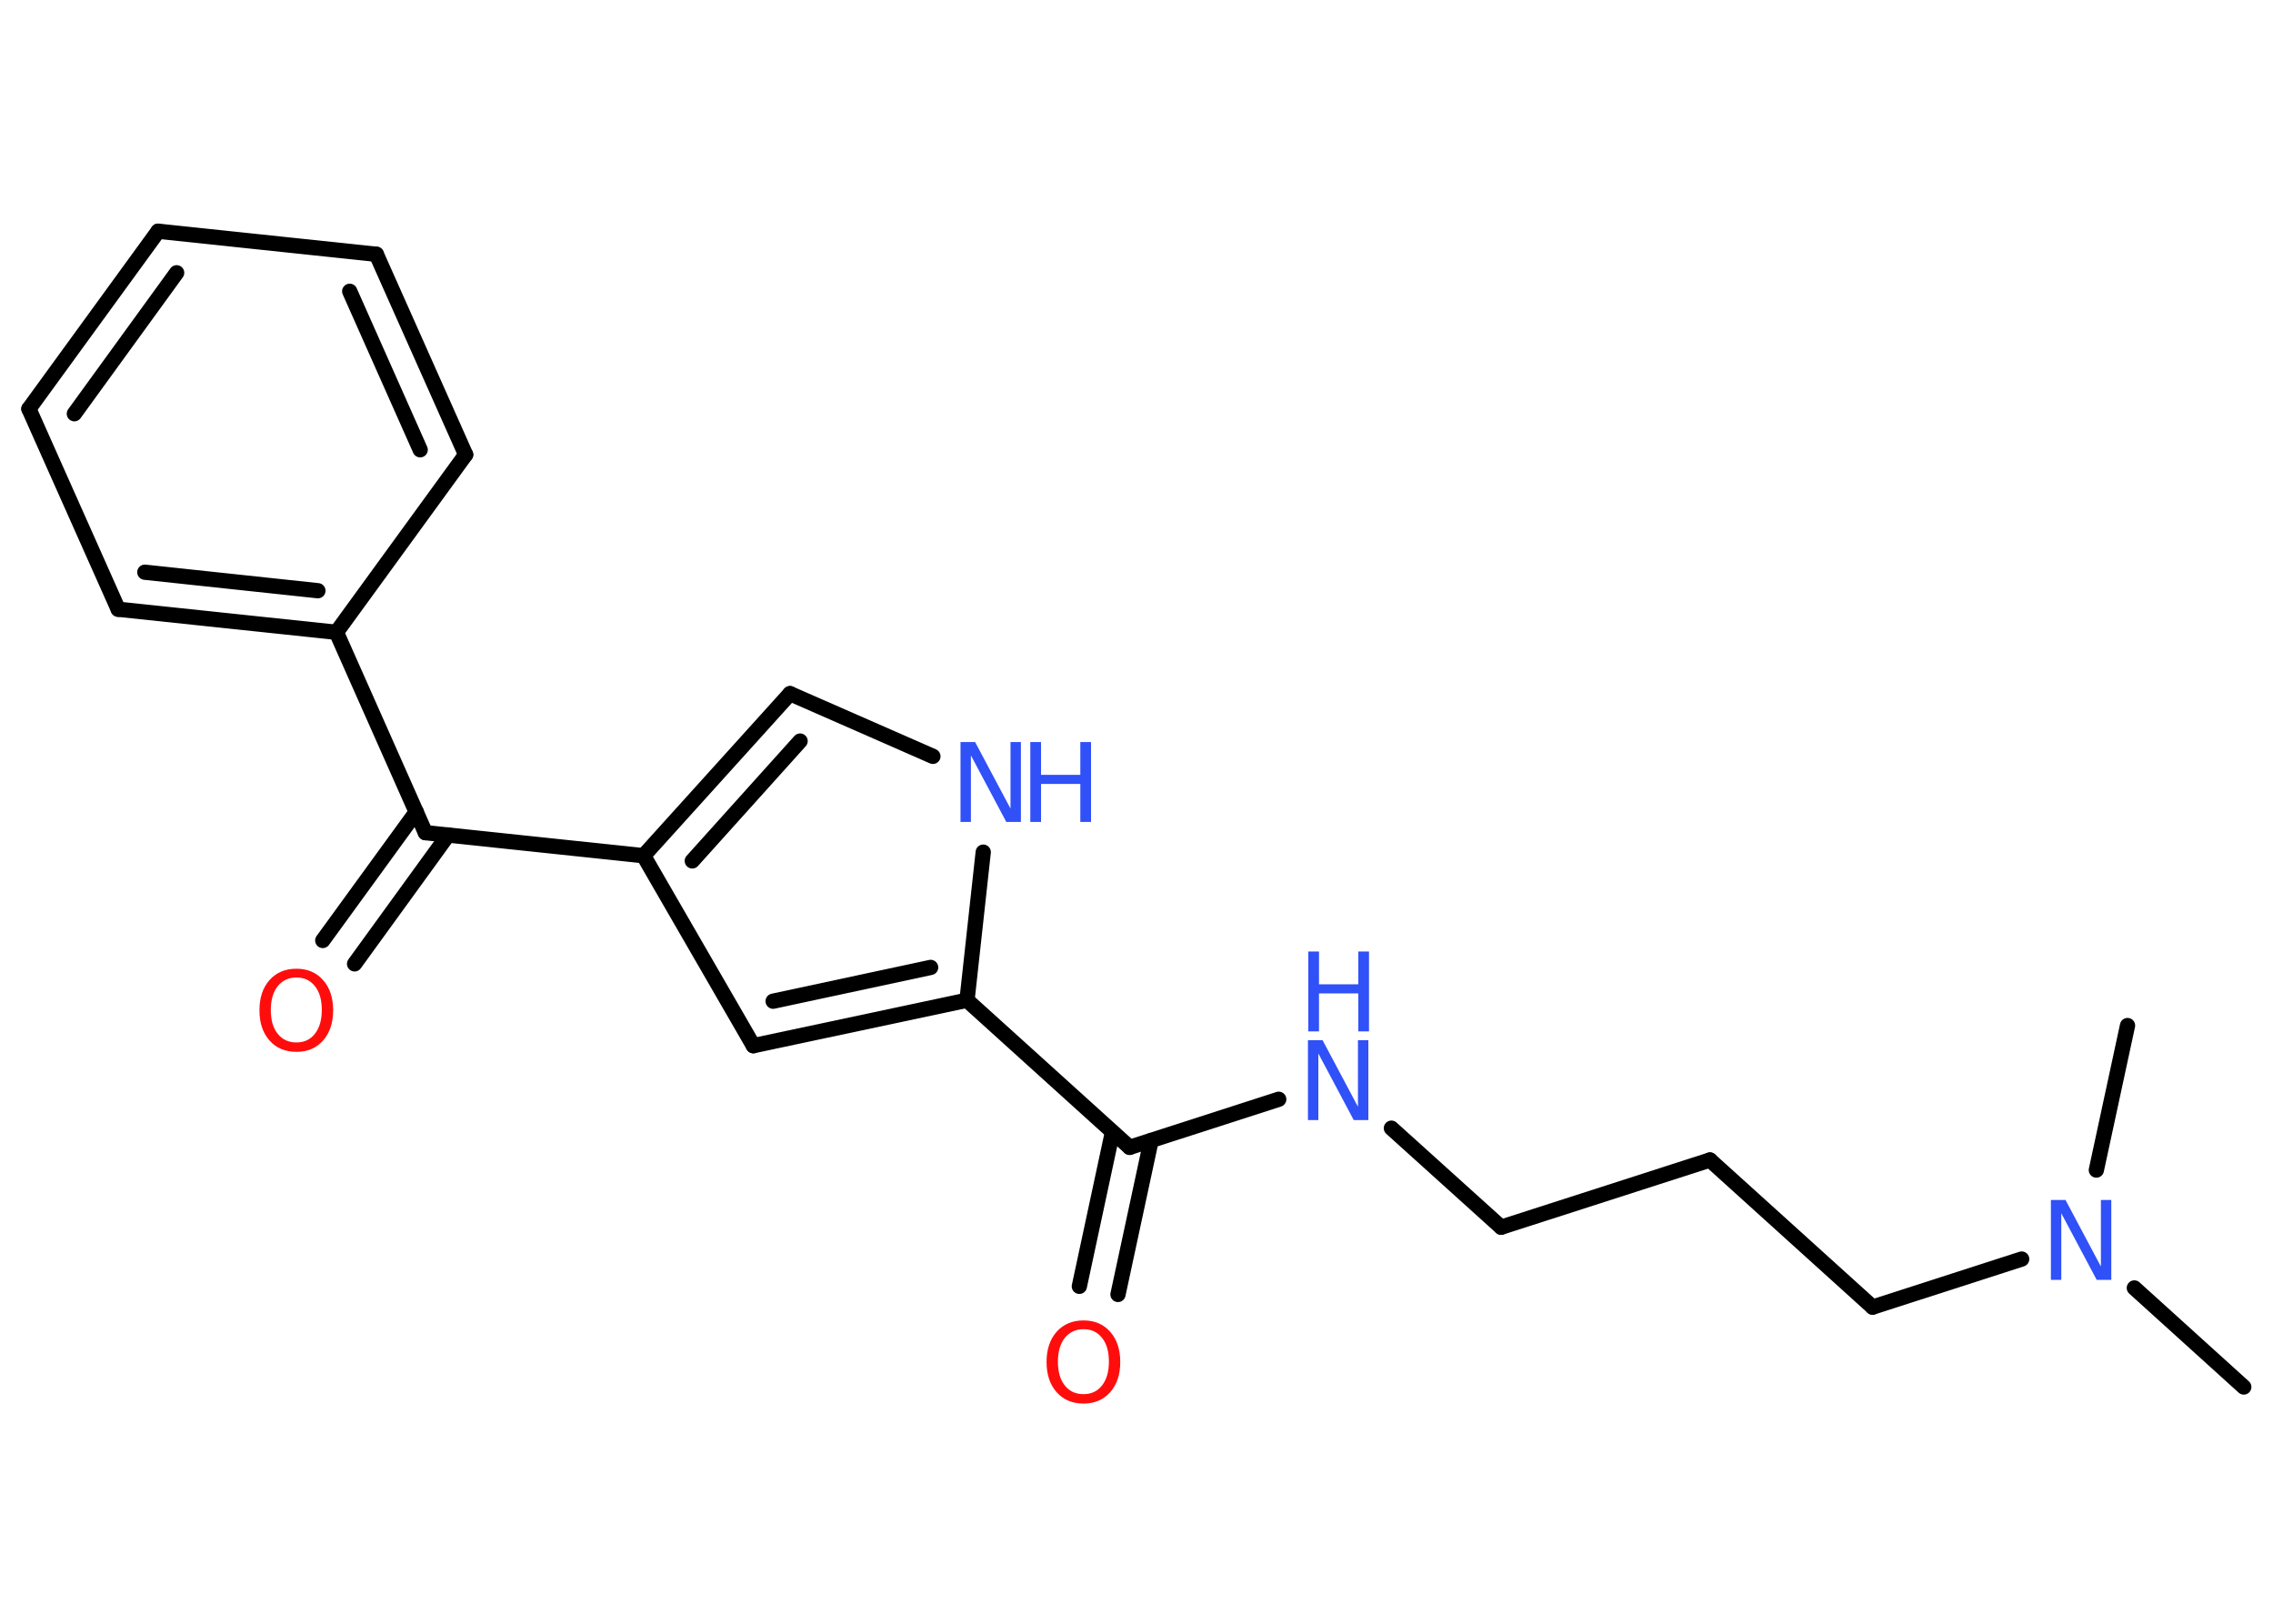 <?xml version='1.0' encoding='UTF-8'?>
<!DOCTYPE svg PUBLIC "-//W3C//DTD SVG 1.1//EN" "http://www.w3.org/Graphics/SVG/1.1/DTD/svg11.dtd">
<svg version='1.2' xmlns='http://www.w3.org/2000/svg' xmlns:xlink='http://www.w3.org/1999/xlink' width='70.0mm' height='50.0mm' viewBox='0 0 70.0 50.0'>
  <desc>Generated by the Chemistry Development Kit (http://github.com/cdk)</desc>
  <g stroke-linecap='round' stroke-linejoin='round' stroke='#000000' stroke-width='.47' fill='#3050F8'>
    <rect x='.0' y='.0' width='70.0' height='50.0' fill='#FFFFFF' stroke='none'/>
    <g id='mol1' class='mol'>
      <line id='mol1bnd1' class='bond' x1='69.1' y1='42.71' x2='65.73' y2='39.66'/>
      <line id='mol1bnd2' class='bond' x1='64.56' y1='36.03' x2='65.52' y2='31.58'/>
      <line id='mol1bnd3' class='bond' x1='62.26' y1='38.77' x2='57.67' y2='40.25'/>
      <line id='mol1bnd4' class='bond' x1='57.67' y1='40.25' x2='52.66' y2='35.72'/>
      <line id='mol1bnd5' class='bond' x1='52.66' y1='35.72' x2='46.23' y2='37.79'/>
      <line id='mol1bnd6' class='bond' x1='46.23' y1='37.79' x2='42.85' y2='34.74'/>
      <line id='mol1bnd7' class='bond' x1='39.38' y1='33.85' x2='34.79' y2='35.33'/>
      <g id='mol1bnd8' class='bond'>
        <line x1='35.45' y1='35.12' x2='34.43' y2='39.86'/>
        <line x1='34.26' y1='34.86' x2='33.24' y2='39.61'/>
      </g>
      <line id='mol1bnd9' class='bond' x1='34.79' y1='35.33' x2='29.78' y2='30.8'/>
      <g id='mol1bnd10' class='bond'>
        <line x1='23.2' y1='32.2' x2='29.78' y2='30.8'/>
        <line x1='23.81' y1='30.83' x2='28.66' y2='29.79'/>
      </g>
      <line id='mol1bnd11' class='bond' x1='23.2' y1='32.2' x2='19.82' y2='26.35'/>
      <line id='mol1bnd12' class='bond' x1='19.82' y1='26.35' x2='13.1' y2='25.64'/>
      <g id='mol1bnd13' class='bond'>
        <line x1='13.8' y1='25.71' x2='10.92' y2='29.68'/>
        <line x1='12.82' y1='25.0' x2='9.94' y2='28.96'/>
      </g>
      <line id='mol1bnd14' class='bond' x1='13.1' y1='25.64' x2='10.36' y2='19.47'/>
      <g id='mol1bnd15' class='bond'>
        <line x1='3.64' y1='18.76' x2='10.36' y2='19.47'/>
        <line x1='4.46' y1='17.62' x2='9.79' y2='18.19'/>
      </g>
      <line id='mol1bnd16' class='bond' x1='3.64' y1='18.76' x2='.89' y2='12.59'/>
      <g id='mol1bnd17' class='bond'>
        <line x1='4.87' y1='7.12' x2='.89' y2='12.59'/>
        <line x1='5.44' y1='8.4' x2='2.29' y2='12.74'/>
      </g>
      <line id='mol1bnd18' class='bond' x1='4.87' y1='7.12' x2='11.59' y2='7.83'/>
      <g id='mol1bnd19' class='bond'>
        <line x1='14.34' y1='14.0' x2='11.59' y2='7.83'/>
        <line x1='12.94' y1='13.85' x2='10.77' y2='8.97'/>
      </g>
      <line id='mol1bnd20' class='bond' x1='10.36' y1='19.47' x2='14.34' y2='14.0'/>
      <g id='mol1bnd21' class='bond'>
        <line x1='24.33' y1='21.36' x2='19.82' y2='26.35'/>
        <line x1='24.64' y1='22.82' x2='21.32' y2='26.51'/>
      </g>
      <line id='mol1bnd22' class='bond' x1='24.33' y1='21.36' x2='28.73' y2='23.29'/>
      <line id='mol1bnd23' class='bond' x1='29.78' y1='30.8' x2='30.28' y2='26.24'/>
      <path id='mol1atm2' class='atom' d='M63.17 36.95h.44l1.09 2.05v-2.05h.32v2.46h-.45l-1.09 -2.05v2.05h-.32v-2.46z' stroke='none'/>
      <g id='mol1atm7' class='atom'>
        <path d='M40.29 32.03h.44l1.09 2.05v-2.05h.32v2.46h-.45l-1.09 -2.05v2.05h-.32v-2.46z' stroke='none'/>
        <path d='M40.29 29.3h.33v1.01h1.21v-1.01h.33v2.46h-.33v-1.17h-1.21v1.17h-.33v-2.46z' stroke='none'/>
      </g>
      <path id='mol1atm9' class='atom' d='M33.37 40.93q-.36 .0 -.58 .27q-.21 .27 -.21 .73q.0 .47 .21 .73q.21 .27 .58 .27q.36 .0 .57 -.27q.21 -.27 .21 -.73q.0 -.47 -.21 -.73q-.21 -.27 -.57 -.27zM33.37 40.66q.51 .0 .82 .35q.31 .35 .31 .93q.0 .58 -.31 .93q-.31 .35 -.82 .35q-.52 .0 -.83 -.35q-.31 -.35 -.31 -.93q.0 -.58 .31 -.93q.31 -.35 .83 -.35z' stroke='none' fill='#FF0D0D'/>
      <path id='mol1atm14' class='atom' d='M9.13 30.1q-.36 .0 -.58 .27q-.21 .27 -.21 .73q.0 .47 .21 .73q.21 .27 .58 .27q.36 .0 .57 -.27q.21 -.27 .21 -.73q.0 -.47 -.21 -.73q-.21 -.27 -.57 -.27zM9.13 29.83q.51 .0 .82 .35q.31 .35 .31 .93q.0 .58 -.31 .93q-.31 .35 -.82 .35q-.52 .0 -.83 -.35q-.31 -.35 -.31 -.93q.0 -.58 .31 -.93q.31 -.35 .83 -.35z' stroke='none' fill='#FF0D0D'/>
      <g id='mol1atm22' class='atom'>
        <path d='M29.59 22.85h.44l1.09 2.05v-2.05h.32v2.46h-.45l-1.09 -2.05v2.05h-.32v-2.46z' stroke='none'/>
        <path d='M31.73 22.85h.33v1.01h1.21v-1.01h.33v2.46h-.33v-1.17h-1.21v1.17h-.33v-2.46z' stroke='none'/>
      </g>
    </g>
  </g>
</svg>

